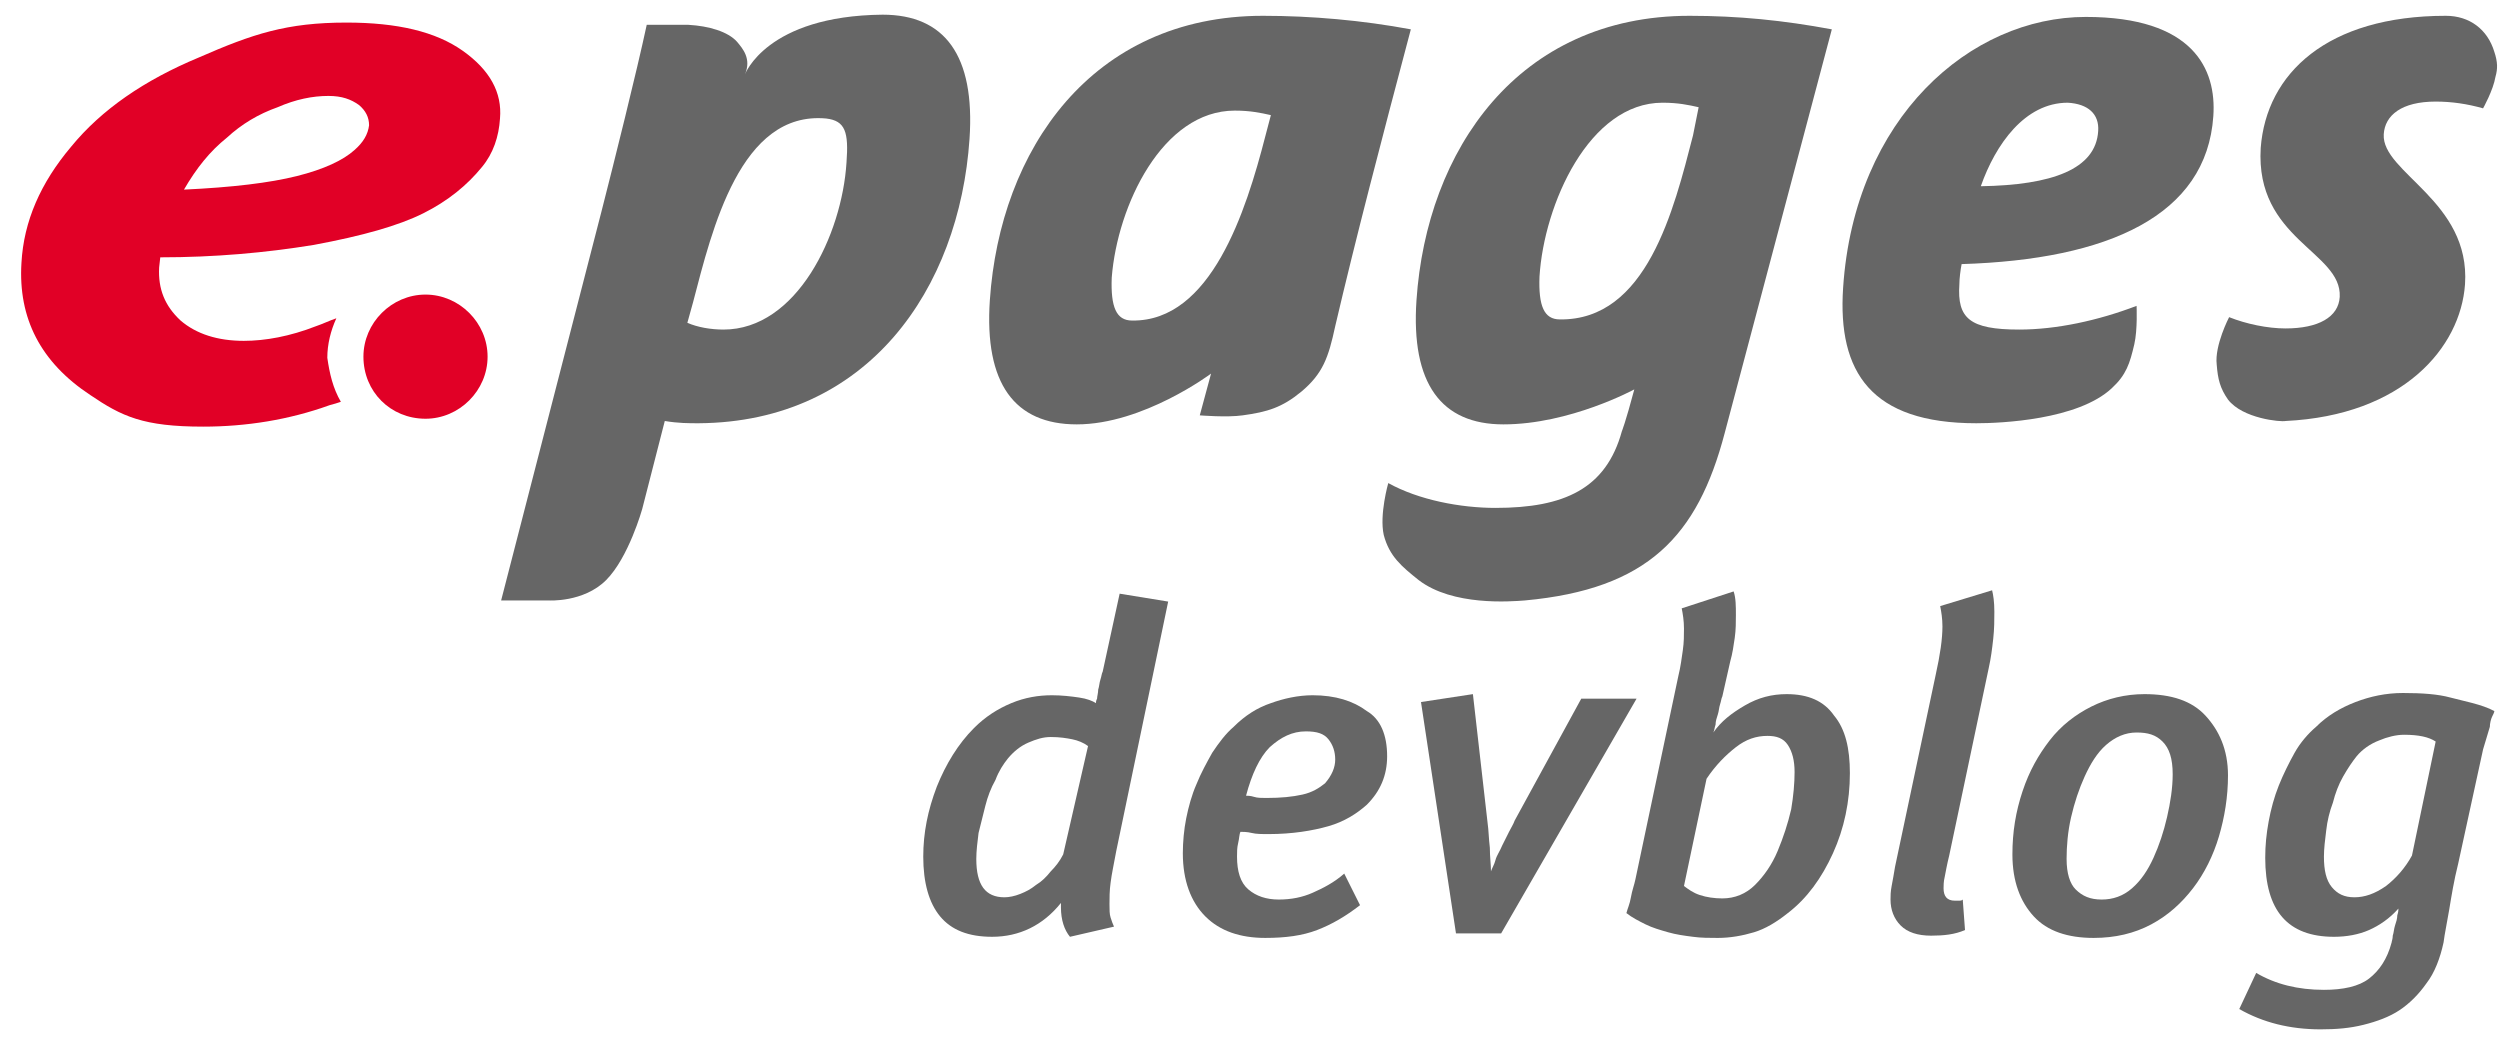 <?xml version="1.0" encoding="utf-8"?>
<!-- Generator: Adobe Illustrator 12.0.0, SVG Export Plug-In . SVG Version: 6.00 Build 51448)  -->
<!DOCTYPE svg PUBLIC "-//W3C//DTD SVG 1.1//EN" "http://www.w3.org/Graphics/SVG/1.1/DTD/svg11.dtd">
<svg  version="1.1" id="Ebene_1" xmlns="http://www.w3.org/2000/svg" xmlns:xlink="http://www.w3.org/1999/xlink" width="221.5" height="92.4" viewBox="0 0 221.5 92.4"
	 overflow="visible" enable-background="new 0 0 221.5 92.4" xml:space="preserve">
<g id="Ebene_1_1_">
	<path fill="#E10026" d="M30.2,35.6c-0.3,0.1-0.6,0.2-1,0.3c-3.6,1.3-7.4,1.9-11.2,1.9c-5.3,0-7.2-0.9-10-2.8
		c-4.4-2.9-6.4-6.8-6.1-11.7c0.2-3.7,1.7-7.1,4.4-10.3C9,9.7,12.8,7.1,17.6,5.1C22.4,3,25.4,2,30.7,2c4.5,0,7.9,0.8,10.3,2.5
		s3.5,3.7,3.3,6c-0.1,1.6-0.6,3.1-1.6,4.3c-1.3,1.6-3,3-5.2,4.1c-2.2,1.1-5.4,2-9.7,2.8c-4.3,0.7-8.8,1.1-13.6,1.1l-0.1,0.9
		c-0.1,1.9,0.5,3.4,1.9,4.7c1.4,1.2,3.3,1.8,5.6,1.8c1.9,0,4.1-0.4,6.4-1.3c0.6-0.2,1.2-0.5,1.8-0.7c-0.5,1.1-0.8,2.3-0.8,3.5
		C29.2,33.1,29.5,34.4,30.2,35.6L30.2,35.6z M16.3,16.8c4.3-0.2,7.6-0.6,10-1.2c2.4-0.6,4.1-1.4,5.1-2.3c0.8-0.7,1.2-1.4,1.3-2.2
		c0-0.7-0.3-1.3-0.9-1.8c-0.7-0.5-1.5-0.8-2.7-0.8c-1.4,0-2.9,0.3-4.5,1c-1.7,0.6-3.2,1.5-4.5,2.7C18.6,13.4,17.4,14.9,16.3,16.8
		L16.3,16.8z"/>
	<path fill="#666666" d="M85.9,12.3c0.5-7.4-2.2-11-7.7-11C67.9,1.4,66,6.6,66,6.6c0.6-1.4-0.2-2.3-0.7-2.9
		c-0.8-0.9-2.5-1.4-4.3-1.5h-3.7c-0.9,4.2-2.9,12.2-4,16.5l-8.9,34.5h4.2c0,0,3.1,0.2,5.1-1.8s3.2-6.3,3.2-6.3l2-7.8
		c1.2,0.2,2.1,0.2,3,0.2C76.9,37.4,85,25.6,85.9,12.3L85.9,12.3z M75,14.4c-0.4,6.4-4.4,14.8-10.9,14.8c-1.1,0-2.3-0.2-3.2-0.6
		l0.5-1.8c1.7-6.5,4.2-17,11.8-16.3C74.9,10.7,75.2,11.7,75,14.4L75,14.4z"/>
	<path fill="#666666" d="M125,2.6c-4.3-0.8-8.8-1.2-13.1-1.2c-15.2,0-23.3,11.9-24.2,25.2c-0.5,7.4,2.2,11,7.7,11
		c5.9,0,11.9-4.5,11.9-4.5l-1,3.7c0,0,2.4,0.2,3.8,0c2.2-0.3,3.5-0.7,5.2-2.1c1.9-1.6,2.4-3,3-5.8C120.1,21.2,122.4,12.4,125,2.6
		L125,2.6z M112.6,10.2l-0.5,1.9c-1.7,6.6-4.8,16.4-11.8,16.3c-1.4,0-1.9-1.2-1.8-3.8C99,18.2,103,9.8,109.4,9.8
		C110.8,9.8,111.7,10,112.6,10.2L112.6,10.2z"/>
	<path fill="#666666" d="M162.3,2.6c-4.3-0.8-8.3-1.2-12.6-1.2c-15.2,0-23.3,11.9-24.2,25.2c-0.5,7.4,2.2,11,7.7,11
		c5.9,0,11.6-3.1,11.6-3.1c-0.8,3-1.1,3.7-1.1,3.7c-1.4,5.1-5.1,6.8-11.2,6.8c-3.1,0-6.8-0.7-9.5-2.2c0,0-0.8,2.8-0.4,4.6
		c0.5,1.9,1.6,2.8,3.1,4c3,2.3,8.1,1.9,9.4,1.8c10.9-1,15.3-5.7,17.7-14.8L162.3,2.6L162.3,2.6z M150.5,9.5L150,12
		c-1.7,6.6-4.1,16.4-11.8,16.3c-1.4,0-1.9-1.2-1.8-3.8c0.4-6.4,4.4-15.4,10.9-15.4C148.7,9.1,149.6,9.3,150.5,9.5L150.5,9.5z"/>
	<path fill="#666666" d="M196.1,10.3c0.3-4.2-1.8-8.8-11.3-8.8c-10.2,0-20.5,8.9-21.5,24c-0.5,7.5,2.5,12,11.8,12
		c2.2,0,9-0.3,12-3.1c1.3-1.2,1.6-2.2,2-3.9c0.3-1.3,0.2-3.4,0.2-3.4c-3.4,1.3-7.1,2.1-10.4,2.1c-4.4,0-5.5-1-5.3-4
		c0-0.5,0.1-1.3,0.2-1.8C186.8,23,195.5,19.1,196.1,10.3L196.1,10.3z M185.9,11.6c-0.2,3.4-4.1,4.8-10.4,4.9
		c1.3-3.7,3.9-7.4,7.7-7.4C185,9.2,186,10.1,185.9,11.6L185.9,11.6z"/>
	<path fill="#666666" d="M221,4.6c-0.6-2-2.2-3.2-4.3-3.2c-10.5,0-15.9,5.1-16.4,11.7c-0.5,8.1,7.2,9.2,7,13.2
		c-0.1,1.8-1.9,2.8-4.8,2.8c-1.6,0-3.5-0.4-5-1c0,0-1.3,2.5-1.1,4.2c0.1,1.3,0.3,2.1,1,3.1c1.3,1.7,4.7,2,5.1,1.9
		c10.4-0.5,15.5-6.5,15.9-12.1c0.5-7.4-7.4-9.9-7.2-13.3c0.1-1.7,1.6-2.9,4.6-2.9c1.4,0,2.8,0.2,4.2,0.6c0,0,0.9-1.6,1.1-2.8
		C221.3,6.1,221.3,5.5,221,4.6L221,4.6z"/>
	<path fill="#E10026" d="M32.2,31.6c0-3,2.5-5.5,5.5-5.5s5.5,2.5,5.5,5.5s-2.5,5.5-5.5,5.5C34.6,37.1,32.2,34.7,32.2,31.6L32.2,31.6
		z"/>
</g>
<g id="Ebene_2">
	<g>
		<path fill="#666666" d="M98.9,75.4c-0.2,1.1-0.4,2-0.5,2.8c-0.1,0.7-0.1,1.4-0.1,1.9s0,0.9,0.1,1.2c0.1,0.3,0.2,0.6,0.3,0.8
			L94.8,83c-0.5-0.6-0.8-1.5-0.8-2.6V80c-1.6,2-3.7,3-6.1,3c-2.1,0-3.6-0.6-4.6-1.8s-1.5-3-1.5-5.3c0-2.1,0.4-4.1,1.2-6.2
			c0.8-2,1.9-3.8,3.3-5.2c1-1,2.1-1.7,3.3-2.2c1.2-0.5,2.4-0.7,3.6-0.7c0.9,0,1.7,0.1,2.4,0.2c0.7,0.1,1.2,0.3,1.5,0.5
			c0-0.1,0-0.2,0.1-0.4c0-0.2,0.1-0.5,0.1-0.8c0.1-0.3,0.1-0.6,0.2-0.9s0.1-0.5,0.2-0.7l1.5-6.9l4.3,0.7L98.9,75.4z M96.4,66.1
			c-0.4-0.3-0.9-0.5-1.4-0.6c-0.5-0.1-1.1-0.2-1.9-0.2c-0.7,0-1.3,0.2-2,0.5c-0.7,0.3-1.3,0.8-1.8,1.4c-0.4,0.5-0.8,1.1-1.1,1.9
			c-0.4,0.7-0.7,1.5-0.9,2.3c-0.2,0.8-0.4,1.6-0.6,2.4c-0.1,0.8-0.2,1.6-0.2,2.3c0,2.3,0.8,3.4,2.5,3.4c0.4,0,0.9-0.1,1.4-0.3
			s0.9-0.4,1.4-0.8c0.5-0.3,0.9-0.7,1.3-1.2c0.4-0.4,0.8-0.9,1.1-1.5L96.4,66.1z"/>
		<path fill="#666666" d="M122.9,67c0,1.7-0.6,3.1-1.8,4.3c-0.9,0.8-2,1.5-3.4,1.9c-1.4,0.4-3.2,0.7-5.3,0.7c-0.6,0-1.1,0-1.5-0.1
			c-0.4-0.1-0.8-0.1-1-0.1c-0.1,0.2-0.1,0.6-0.2,1c-0.1,0.4-0.1,0.8-0.1,1.2c0,1.3,0.3,2.3,1,2.9c0.7,0.6,1.6,0.9,2.7,0.9
			c1.1,0,2.1-0.2,3-0.6c0.9-0.4,1.9-0.9,2.8-1.7l1.4,2.8c-1.3,1-2.5,1.7-3.8,2.2s-2.8,0.7-4.6,0.7c-2.2,0-4-0.6-5.3-1.9
			c-1.3-1.3-2-3.2-2-5.6c0-1,0.1-2.1,0.3-3.1c0.2-1,0.5-2.1,0.9-3c0.4-1,0.9-1.9,1.4-2.8c0.6-0.9,1.2-1.7,1.9-2.3
			c1-1,2.1-1.7,3.3-2.1c1.1-0.4,2.4-0.7,3.7-0.7c2,0,3.6,0.5,4.8,1.4C122.3,63.7,122.9,65.1,122.9,67z M118.3,67.3
			c0-0.7-0.2-1.3-0.6-1.8c-0.4-0.5-1-0.7-2-0.7c-1.2,0-2.2,0.5-3.2,1.4c-0.9,0.9-1.6,2.4-2.1,4.3c0.1,0,0.4,0,0.7,0.1
			c0.3,0.1,0.7,0.1,1.1,0.1c1.3,0,2.3-0.1,3.2-0.3c0.9-0.2,1.5-0.6,2-1C118,68.7,118.3,68,118.3,67.3z"/>
		<path fill="#666666" d="M133,82.7h-4l-3.1-20.5l4.6-0.7l1.3,11.4c0.1,0.7,0.1,1.4,0.2,2.2c0,0.8,0.1,1.5,0.1,2.1
			c0.1-0.3,0.3-0.6,0.4-1s0.4-0.8,0.6-1.3c0.2-0.4,0.4-0.8,0.6-1.2s0.4-0.7,0.5-1l5.9-10.8h4.9L133,82.7z"/>
		<path fill="#666666" d="M163.9,68.5c0,2.5-0.5,4.9-1.5,7.1c-1,2.2-2.3,4-4,5.3c-1,0.8-2,1.4-3,1.7c-1,0.3-2.1,0.5-3.2,0.5
			c-0.7,0-1.5,0-2.2-0.1c-0.8-0.1-1.5-0.2-2.2-0.4c-0.7-0.2-1.4-0.4-2-0.7c-0.6-0.3-1.2-0.6-1.7-1c0.1-0.4,0.3-0.8,0.4-1.4
			c0.1-0.6,0.3-1.1,0.4-1.6l3.8-18c0.2-0.8,0.3-1.6,0.4-2.3c0.1-0.7,0.1-1.3,0.1-1.9c0-0.7-0.1-1.3-0.2-1.8l4.6-1.5
			c0.2,0.6,0.2,1.3,0.2,2.1c0,0.6,0,1.3-0.1,2c-0.1,0.7-0.2,1.4-0.4,2.1l-0.7,3.1c-0.1,0.2-0.1,0.4-0.2,0.7
			c-0.1,0.3-0.1,0.6-0.2,0.9c-0.1,0.3-0.2,0.6-0.2,0.9c-0.1,0.3-0.1,0.5-0.2,0.7c0.7-1,1.6-1.7,2.8-2.4c1.2-0.7,2.4-1,3.7-1
			c1.9,0,3.3,0.6,4.2,1.9C163.5,64.6,163.9,66.3,163.9,68.5z M159,68.4c0-1-0.2-1.8-0.6-2.4c-0.4-0.6-1-0.8-1.8-0.8
			c-1,0-1.9,0.3-2.8,1c-0.9,0.7-1.8,1.6-2.6,2.8l-2,9.5c0.4,0.3,0.8,0.6,1.4,0.8c0.6,0.2,1.3,0.3,2,0.3c1.1,0,2.1-0.4,2.9-1.2
			s1.5-1.8,2-3s0.9-2.4,1.2-3.7C158.9,70.5,159,69.4,159,68.4z"/>
		<path fill="#666666" d="M176.5,52.3c0.1,0.4,0.2,1,0.2,1.9c0,0.7,0,1.5-0.1,2.4c-0.1,0.9-0.2,1.7-0.4,2.6l-3.5,16.6
			c-0.2,0.8-0.3,1.4-0.4,1.9c-0.1,0.4-0.1,0.8-0.1,1c0,0.7,0.3,1.1,1,1.1h0.4c0.1,0,0.2,0,0.3-0.1l0.2,2.7c-0.9,0.4-1.9,0.5-3,0.5
			c-1.2,0-2.1-0.3-2.7-0.9c-0.6-0.6-0.9-1.4-0.9-2.3c0-0.3,0-0.7,0.1-1.2c0.1-0.5,0.2-1.1,0.3-1.7l3.6-17c0.4-1.8,0.6-3.2,0.6-4.3
			c0-0.7-0.1-1.3-0.2-1.8L176.5,52.3z"/>
		<path fill="#666666" d="M197.4,68.7c0,1.9-0.3,3.7-0.8,5.4c-0.5,1.7-1.3,3.3-2.3,4.6s-2.2,2.4-3.7,3.2s-3.2,1.2-5.1,1.2
			c-2.3,0-4.1-0.6-5.3-1.9s-1.9-3.1-1.9-5.5c0-2,0.3-3.8,0.9-5.6c0.6-1.8,1.4-3.2,2.4-4.5c1-1.3,2.3-2.3,3.7-3
			c1.4-0.7,3-1.1,4.7-1.1c2.4,0,4.2,0.6,5.4,1.9C196.6,64.7,197.4,66.4,197.4,68.7z M192.5,68.6c0-1.4-0.3-2.3-0.9-2.9
			c-0.6-0.6-1.3-0.8-2.3-0.8s-1.9,0.4-2.7,1.1c-0.8,0.7-1.4,1.7-1.9,2.8c-0.5,1.1-0.9,2.3-1.2,3.6s-0.4,2.6-0.4,3.7
			c0,1.3,0.3,2.2,0.8,2.7c0.6,0.6,1.3,0.9,2.3,0.9s1.9-0.3,2.7-1c0.8-0.7,1.4-1.6,1.9-2.7c0.5-1.1,0.9-2.3,1.2-3.6
			S192.5,69.8,192.5,68.6z"/>
		<path fill="#666666" d="M221,63c0,0.1-0.1,0.3-0.2,0.5c-0.1,0.2-0.2,0.6-0.2,0.9c-0.1,0.3-0.2,0.7-0.3,1c-0.1,0.3-0.2,0.7-0.3,1
			l-2.2,10.1c-0.4,1.6-0.6,2.9-0.8,4.1c-0.2,1.2-0.4,2.1-0.5,2.9c-0.3,1.4-0.8,2.7-1.5,3.6c-0.7,1-1.5,1.8-2.4,2.4
			c-0.9,0.6-2,1-3.2,1.3c-1.2,0.3-2.4,0.4-3.8,0.4c-2.7,0-5.1-0.6-7.2-1.8l1.5-3.2c1.7,1,3.7,1.5,6,1.5c1.7,0,3.1-0.3,4-1
			c0.9-0.7,1.6-1.7,2-3.2c0-0.1,0.1-0.3,0.1-0.6c0.1-0.3,0.1-0.6,0.2-0.9c0.1-0.3,0.2-0.6,0.2-0.9c0.1-0.3,0.1-0.5,0.1-0.6
			c-0.8,0.9-1.7,1.5-2.6,1.9c-0.9,0.4-2,0.6-3.1,0.6c-4.1,0-6.1-2.3-6.1-7c0-1.1,0.1-2.1,0.3-3.2c0.2-1.1,0.5-2.2,0.9-3.2
			c0.4-1,0.9-2,1.4-2.9s1.2-1.7,1.9-2.3c1-1,2.2-1.7,3.5-2.2s2.7-0.8,4.2-0.8c1.7,0,3.1,0.1,4.2,0.4C218.2,62.1,219.9,62.4,221,63z
			 M215.8,65.7c-0.6-0.4-1.5-0.6-2.8-0.6c-0.7,0-1.5,0.2-2.2,0.5c-0.8,0.3-1.5,0.8-2,1.4c-0.4,0.5-0.8,1.1-1.2,1.8
			c-0.4,0.7-0.7,1.5-0.9,2.3c-0.3,0.8-0.5,1.6-0.6,2.5c-0.1,0.8-0.2,1.6-0.2,2.3c0,1.2,0.2,2.1,0.7,2.7c0.5,0.6,1.1,0.9,2,0.9
			c0.9,0,1.8-0.3,2.8-1c0.9-0.7,1.7-1.6,2.3-2.7L215.8,65.7z"/>
	</g>
</g>
<g id="Ebene_3">
</g>
</svg>
